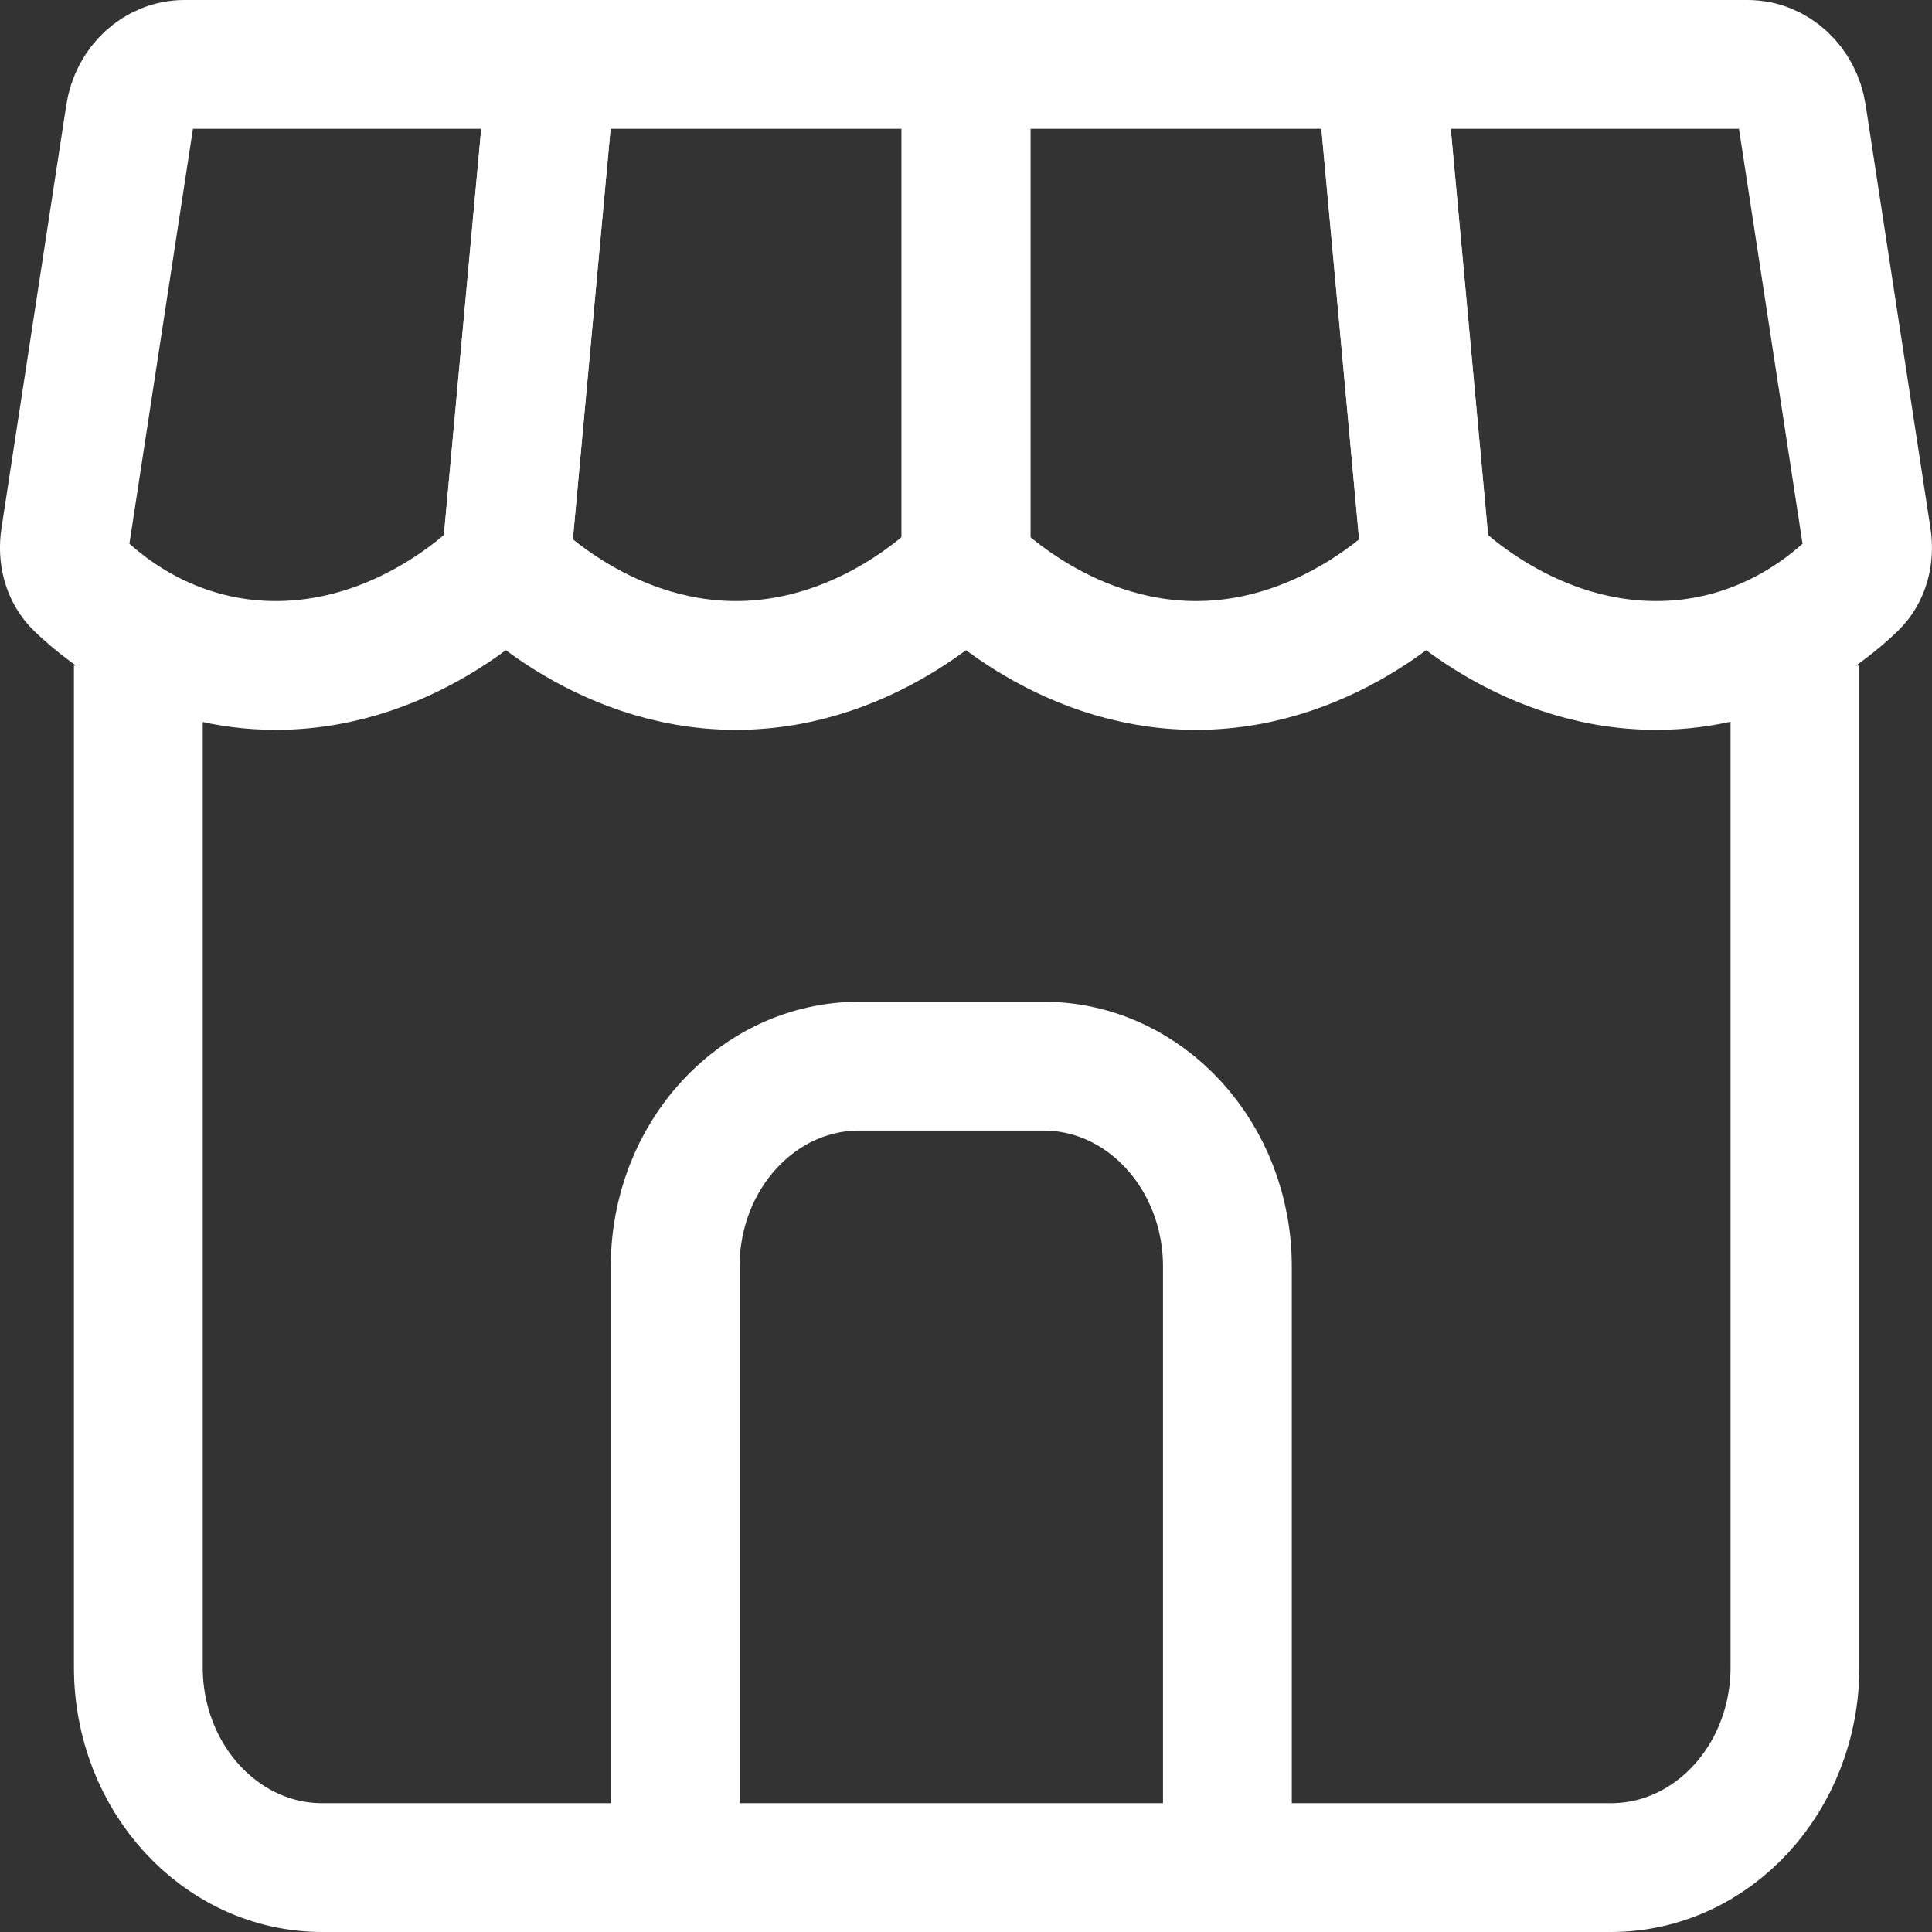 <svg width="30" height="30" viewBox="0 0 30 30" fill="none" xmlns="http://www.w3.org/2000/svg">
<rect x="0" y="0" width="30" height="30" fill="#333333" stroke="none"/>
<path d="M27.136 1H21.431L22.145 8.778C22.145 8.778 23.575 10.333 25.718 10.333C27.258 10.333 28.306 9.531 28.774 9.079C28.961 8.899 29.029 8.624 28.988 8.356L27.981 1.78C27.913 1.33 27.555 1 27.136 1Z" stroke="white" stroke-width="2"/>
<path d="M21.431 1L22.146 8.778C22.146 8.778 20.717 10.333 18.573 10.333C16.429 10.333 15 8.778 15 8.778V1H21.431Z" stroke="white" stroke-width="2"/>
<path d="M15 1V8.778C15 8.778 13.57 10.333 11.427 10.333C9.283 10.333 7.854 8.778 7.854 8.778L8.568 1H15Z" stroke="white" stroke-width="2"/>
<path d="M8.569 1H2.864C2.445 1 2.087 1.33 2.018 1.78L1.011 8.356C0.97 8.624 1.039 8.899 1.226 9.079C1.694 9.531 2.742 10.333 4.282 10.333C6.425 10.333 7.854 8.778 7.854 8.778L8.569 1Z" stroke="white" stroke-width="2"/>
<path d="M2.148 10.334V25.889C2.148 27.607 3.427 29 5.006 29H25.014C26.593 29 27.872 27.607 27.872 25.889V10.334" stroke="white" stroke-width="2"/>
<path d="M19.059 29V19.667C19.059 17.948 17.779 16.555 16.201 16.555H13.342C11.764 16.555 10.484 17.948 10.484 19.667V29" stroke="white" stroke-width="2" stroke-miterlimit="16"/>
</svg>
